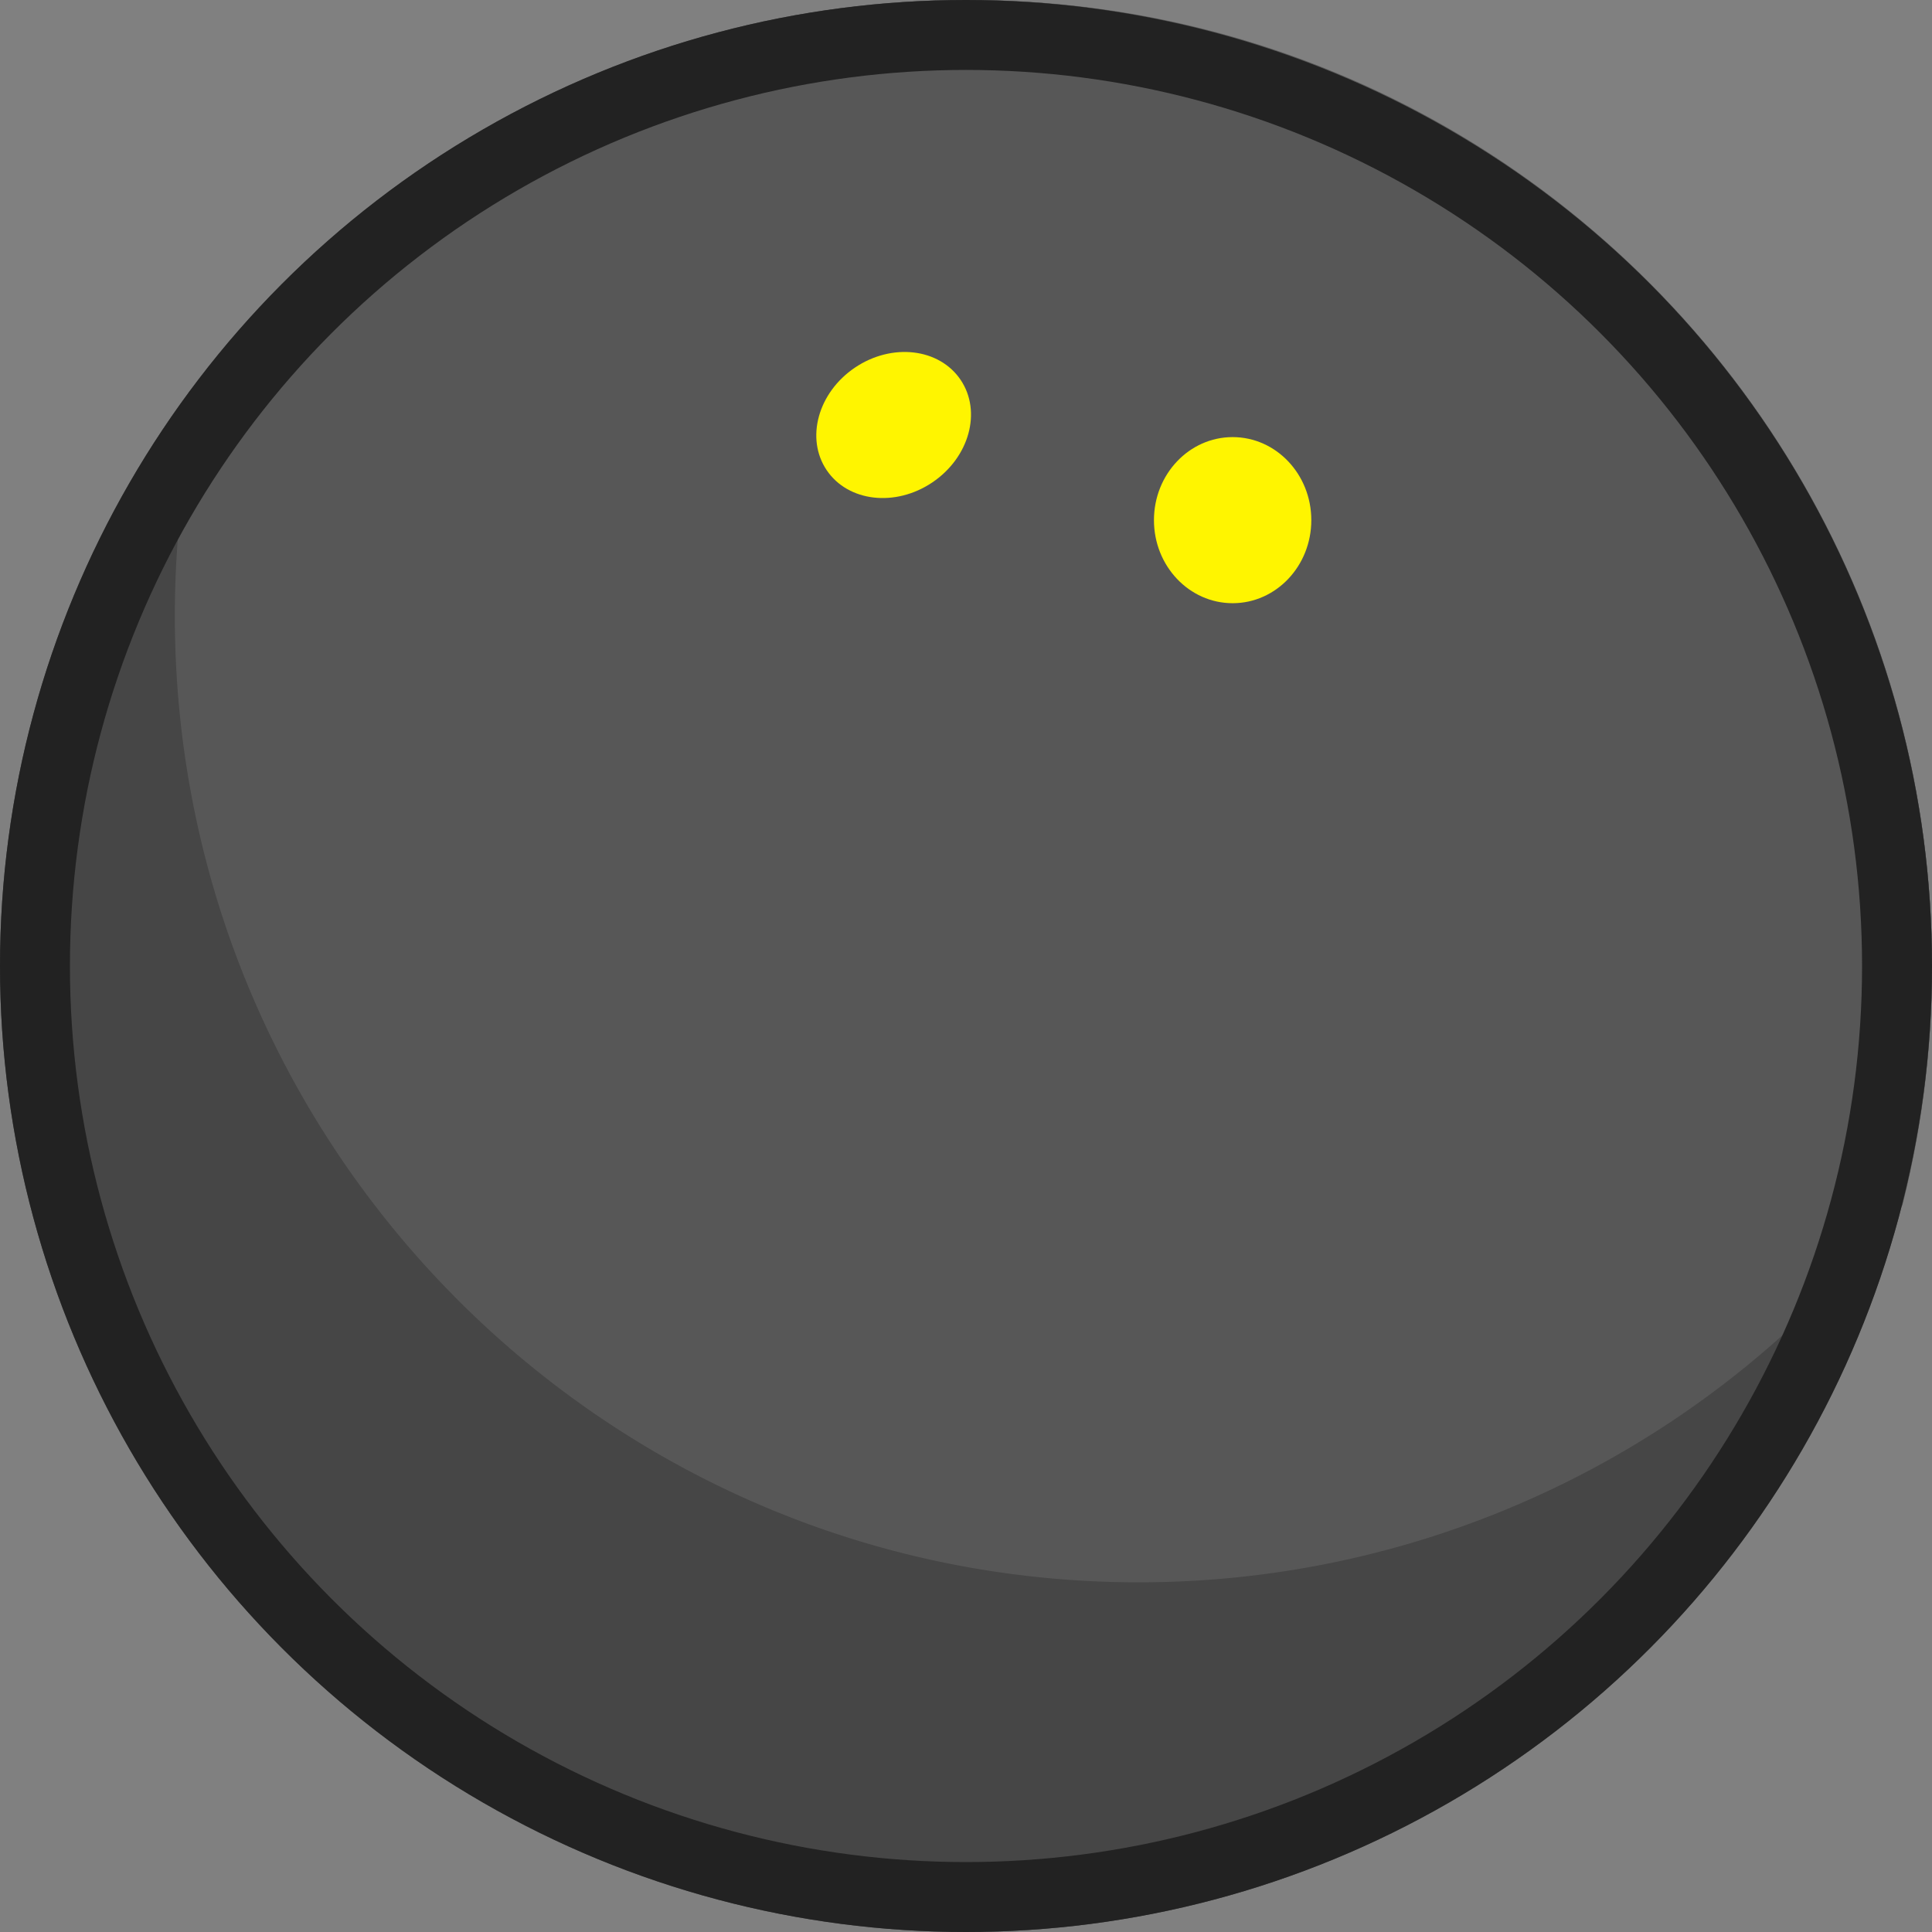 <svg xmlns="http://www.w3.org/2000/svg" width="221" height="221" viewBox="0 0 221 221">
  <rect x="0" y="0" width="221" height="221" fill="#808080" stroke="none"/>
  <g id="Group_2" data-name="Group 2" transform="translate(0 0.081)">
    <circle id="Ellipse_1" data-name="Ellipse 1" cx="110.5" cy="110.5" r="110.5" transform="translate(0 -0.081)" fill="#464646"/>
    <path id="Intersection_1" data-name="Intersection 1" d="M0,70.446A111.079,111.079,0,0,1,3.395,43.116,109.948,109.948,0,0,1,90.758,0C151.643,0,201,49.5,201,110.554a111.072,111.072,0,0,1-3.394,27.33A109.949,109.949,0,0,1,110.242,181C49.357,181,0,131.5,0,70.446Z" transform="translate(20 -0.081)" fill="#575757"/>
    <g id="Ellipse_4" data-name="Ellipse 4" transform="translate(0 -0.081)" fill="none" stroke="#222" stroke-width="8">
      <circle cx="110.5" cy="110.5" r="110.5" stroke="none"/>
      <circle cx="110.5" cy="110.5" r="106.5" fill="none"/>
    </g>
    <ellipse id="Ellipse_5" data-name="Ellipse 5" cx="9.239" cy="7.919" rx="9.239" ry="7.919" transform="translate(90.136 47.136) rotate(-34)" fill="#fff500"/>
    <ellipse id="Ellipse_6" data-name="Ellipse 6" cx="9" cy="9.5" rx="9" ry="9.5" transform="translate(132 49.919)" fill="#fff500"/>
  </g>
</svg>
